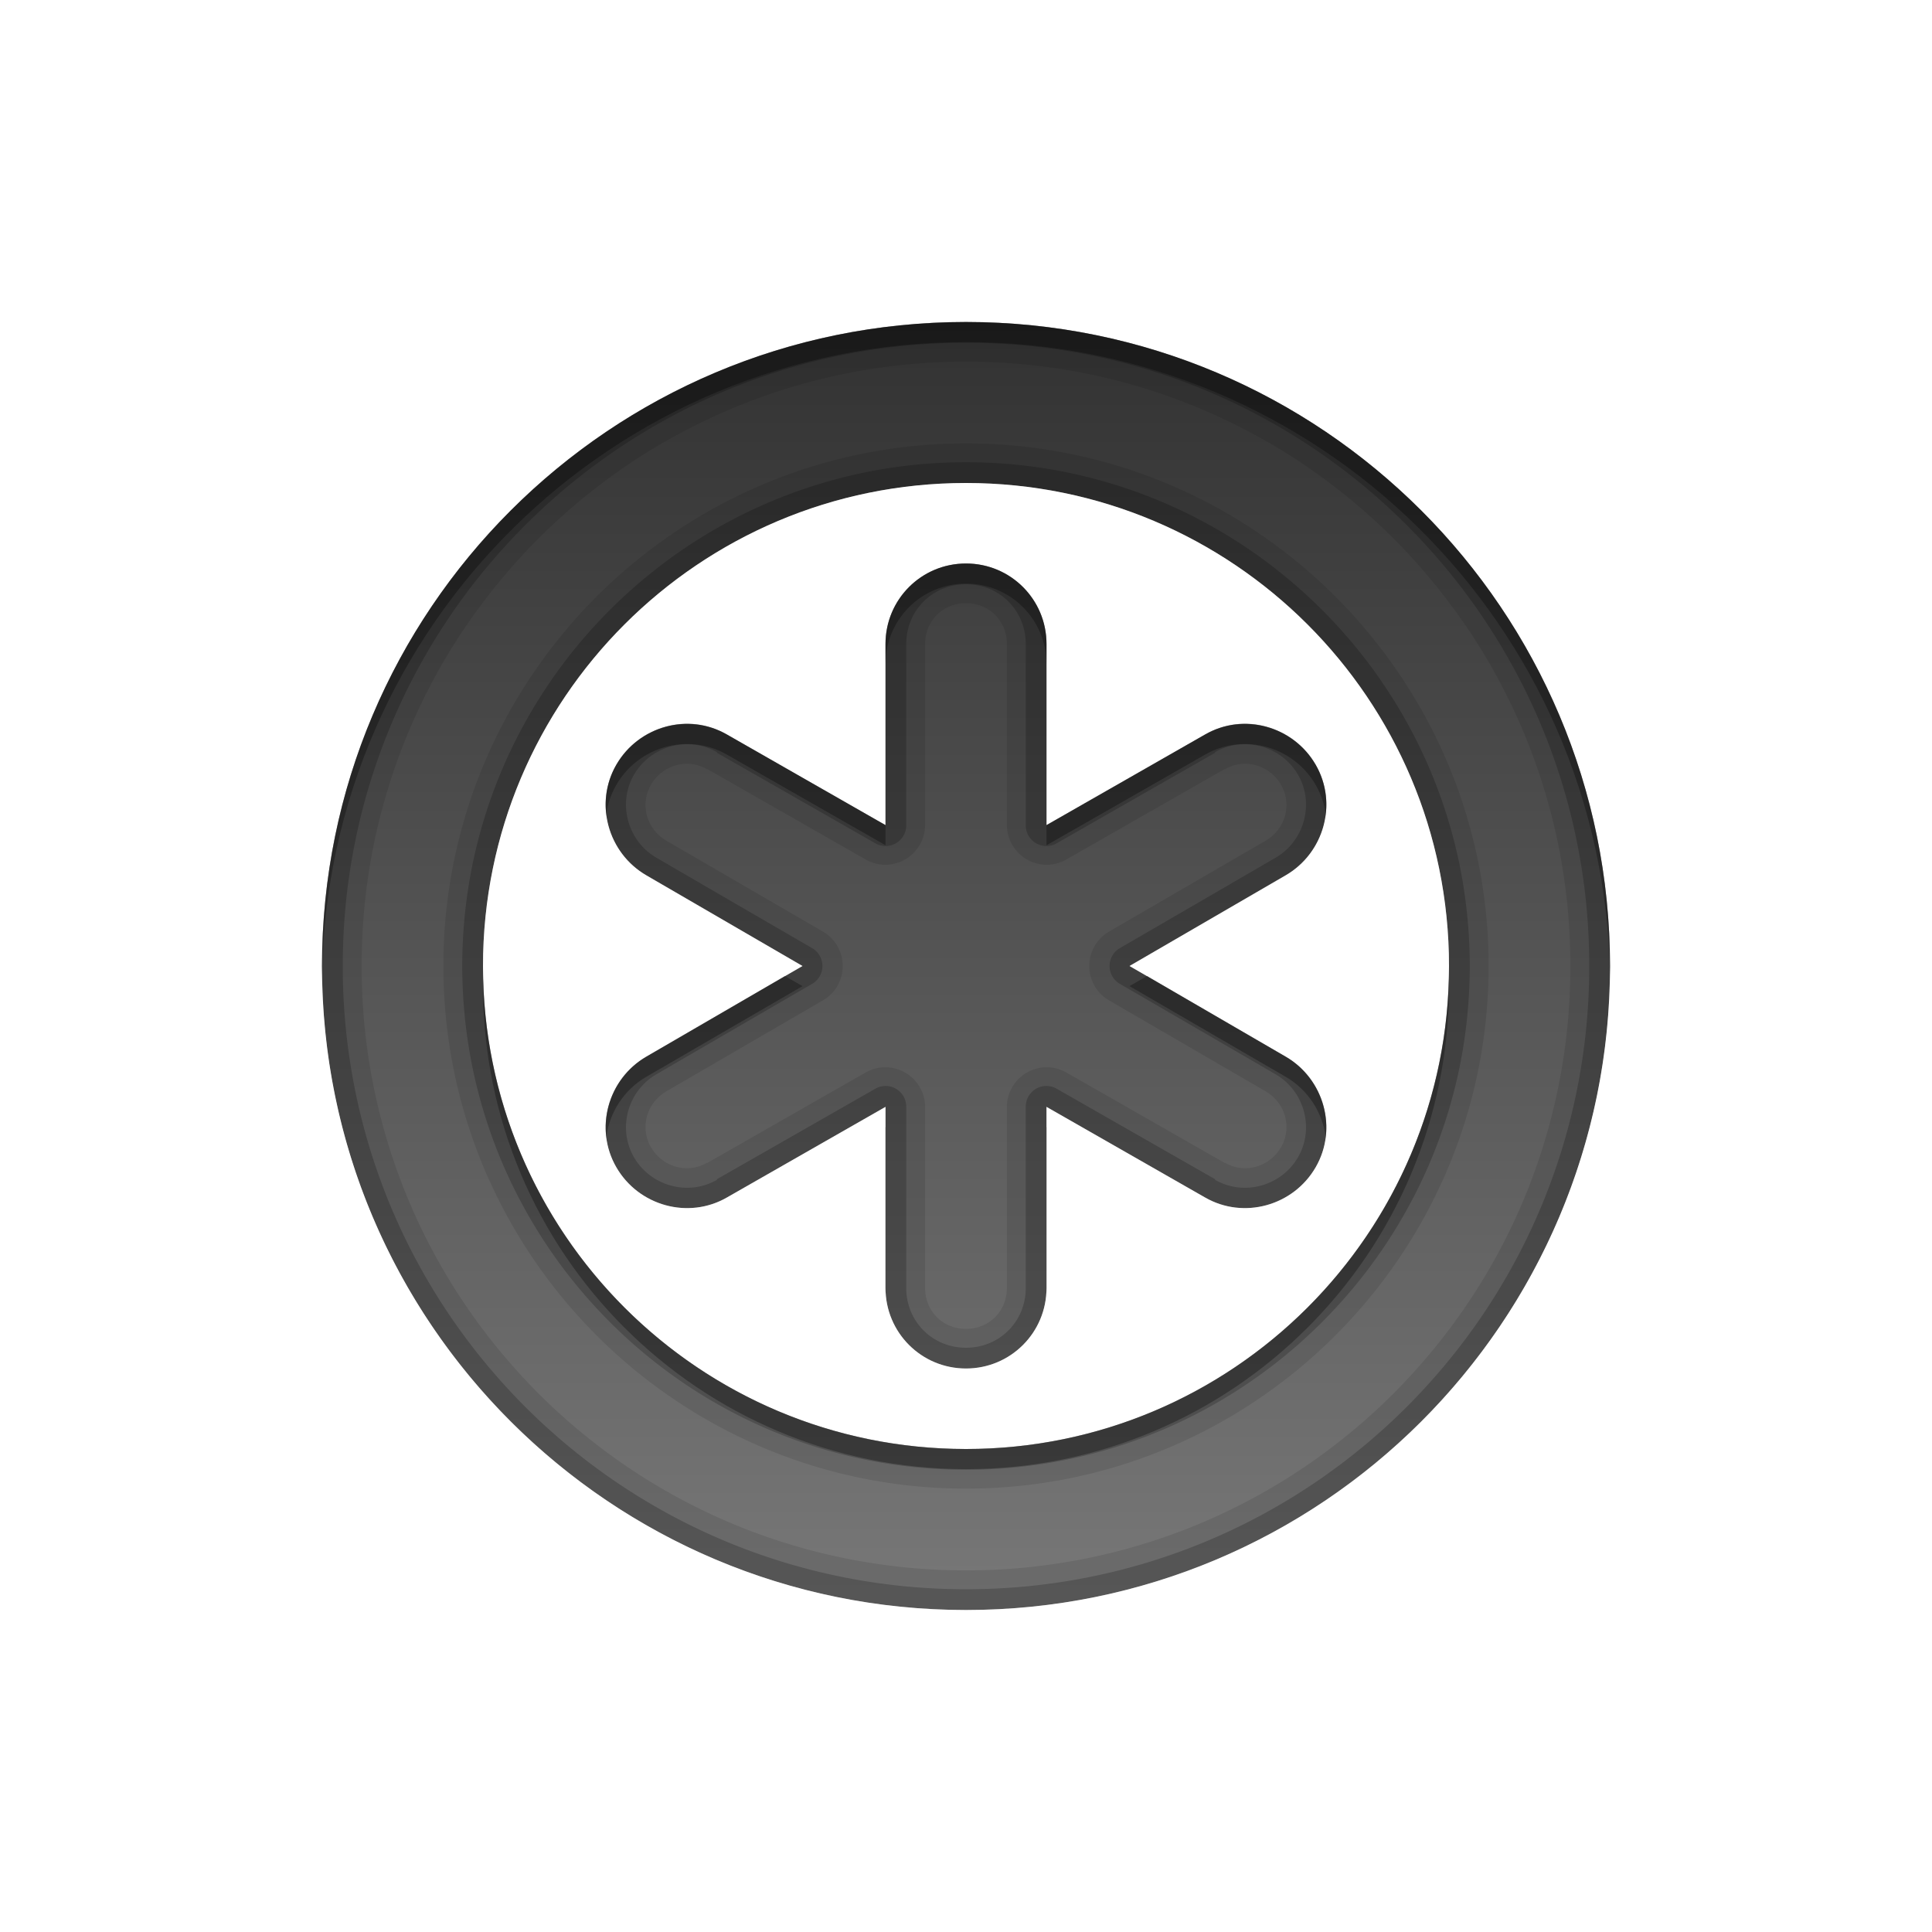 <?xml version="1.0" encoding="UTF-8" standalone="no"?>
<!-- Created with Inkscape (http://www.inkscape.org/) -->

<svg
   xmlns:dc="http://purl.org/dc/elements/1.1/"
   xmlns:cc="http://creativecommons.org/ns#"
   xmlns:rdf="http://www.w3.org/1999/02/22-rdf-syntax-ns#"
   xmlns:svg="http://www.w3.org/2000/svg"
   xmlns="http://www.w3.org/2000/svg"
   xmlns:xlink="http://www.w3.org/1999/xlink"
   xmlns:sodipodi="http://sodipodi.sourceforge.net/DTD/sodipodi-0.dtd"
   xmlns:inkscape="http://www.inkscape.org/namespaces/inkscape"
   version="1.0"
   width="96"
   height="96"
   id="svg2"
   style="display:inline"
   inkscape:version="0.48.3.1 r9886"
   sodipodi:docname="emblem-generic.svg"
   inkscape:export-filename="/home/matsu/Icons/scalable/emblem-generic48.png"
   inkscape:export-xdpi="59.497574"
   inkscape:export-ydpi="59.497574">
  <sodipodi:namedview
     pagecolor="#ffffff"
     bordercolor="#666666"
     borderopacity="1"
     objecttolerance="10"
     gridtolerance="10"
     guidetolerance="10"
     inkscape:pageopacity="0"
     inkscape:pageshadow="2"
     inkscape:window-width="858"
     inkscape:window-height="630"
     id="namedview50"
     showgrid="false"
     inkscape:zoom="2.4583333"
     inkscape:cx="48"
     inkscape:cy="48"
     inkscape:window-x="406"
     inkscape:window-y="91"
     inkscape:window-maximized="0"
     inkscape:current-layer="svg2" />
  <defs
     id="defs4">
    <linearGradient
       x1="7.19"
       y1="6.955"
       x2="7.19"
       y2="18.319"
       id="linearGradient5004"
       gradientUnits="userSpaceOnUse"
       gradientTransform="scale(1.147,0.872)">
      <stop
         id="stop5006"
         style="stop-color:#323232;stop-opacity:1"
         offset="0" />
      <stop
         id="stop5008"
         style="stop-color:#787878;stop-opacity:1"
         offset="1" />
    </linearGradient>
    <linearGradient
       x1="8"
       y1="3"
       x2="8"
       y2="19.031"
       id="linearGradient2975"
       xlink:href="#linearGradient5004"
       gradientUnits="userSpaceOnUse"
       gradientTransform="matrix(4,0,0,4,4,-70)" />
    <clipPath
       id="clipPath2986">
      <path
         d="m -100,-74 0,96 96,0 0,-96 -96,0 z m 48,16 c 17.673,0 32,14.327 32,32 0,17.673 -14.327,32 -32,32 -17.673,0 -32,-14.327 -32,-32 0,-17.673 14.327,-32 32,-32 z m 0,8 c -13.255,0 -24,10.745 -24,24 0,13.255 10.745,24 24,24 13.255,0 24,-10.745 24,-24 0,-13.255 -10.745,-24 -24,-24 z m 0,4 c 2.216,0 4,1.784 4,4 l 0,9 7.875,-4.5 c 1.919,-1.108 4.392,-0.419 5.5,1.5 1.108,1.919 0.419,4.392 -1.5,5.5 l -7.75,4.5 7.75,4.5 c 1.919,1.108 2.608,3.581 1.5,5.5 -1.108,1.919 -3.581,2.608 -5.5,1.5 L -48,-19 l 0,9 c 0,2.216 -1.784,4 -4,4 -2.216,0 -4,-1.784 -4,-4 l 0,-9 -7.875,4.5 c -1.919,1.108 -4.392,0.419 -5.5,-1.5 -1.108,-1.919 -0.419,-4.392 1.5,-5.5 l 7.75,-4.5 -7.75,-4.5 c -1.919,-1.108 -2.608,-3.581 -1.5,-5.5 1.108,-1.919 3.581,-2.608 5.5,-1.5 l 7.875,4.5 0,-9 c 0,-2.216 1.784,-4 4,-4 z"
         inkscape:connector-curvature="0"
         id="path2988"
         style="opacity:0.3;color:#000000;fill:#ff0000;fill-opacity:1;fill-rule:nonzero;stroke:none;stroke-width:4;marker:none;visibility:visible;display:inline;overflow:visible;enable-background:accumulate" />
    </clipPath>
    <filter
       color-interpolation-filters="sRGB"
       id="filter3762">
      <feGaussianBlur
         id="feGaussianBlur3764"
         stdDeviation="0.96" />
    </filter>
    <radialGradient
       cx="48"
       cy="90.172"
       r="42"
       fx="48"
       fy="90.172"
       id="radialGradient3619"
       xlink:href="#linearGradient3737"
       gradientUnits="userSpaceOnUse"
       gradientTransform="matrix(1.157,0,0,0.996,-7.551,0.197)" />
    <linearGradient
       id="linearGradient3737">
      <stop
         id="stop3739"
         style="stop-color:#ffffff;stop-opacity:1"
         offset="0" />
      <stop
         id="stop3741"
         style="stop-color:#ffffff;stop-opacity:0"
         offset="1" />
    </linearGradient>
    <linearGradient
       x1="36.357"
       y1="6"
       x2="36.357"
       y2="63.893"
       id="linearGradient3188"
       xlink:href="#linearGradient3737"
       gradientUnits="userSpaceOnUse" />
    <linearGradient
       x1="48"
       y1="90"
       x2="48"
       y2="5.988"
       id="linearGradient3052"
       xlink:href="#ButtonColor-6"
       gradientUnits="userSpaceOnUse" />
    <linearGradient
       x1="45.448"
       y1="92.54"
       x2="45.448"
       y2="7.017"
       id="ButtonShadow-0"
       gradientUnits="userSpaceOnUse"
       gradientTransform="matrix(1.006,0,0,0.994,100,0)">
      <stop
         id="stop3750-8"
         style="stop-color:#000000;stop-opacity:1"
         offset="0" />
      <stop
         id="stop3752-5"
         style="stop-color:#000000;stop-opacity:0.588"
         offset="1" />
    </linearGradient>
    <linearGradient
       x1="32.251"
       y1="6.132"
       x2="32.251"
       y2="90.239"
       id="linearGradient3780"
       xlink:href="#ButtonShadow-0"
       gradientUnits="userSpaceOnUse"
       gradientTransform="matrix(1.024,0,0,1.012,-1.143,-98.071)" />
    <linearGradient
       x1="32.251"
       y1="6.132"
       x2="32.251"
       y2="90.239"
       id="linearGradient3772"
       xlink:href="#ButtonShadow-0"
       gradientUnits="userSpaceOnUse"
       gradientTransform="matrix(1.024,0,0,1.012,-1.143,-98.071)" />
    <linearGradient
       x1="32.251"
       y1="6.132"
       x2="32.251"
       y2="90.239"
       id="linearGradient3725"
       xlink:href="#ButtonShadow-0"
       gradientUnits="userSpaceOnUse"
       gradientTransform="matrix(1.024,0,0,1.012,-1.143,-98.071)" />
    <linearGradient
       x1="32.251"
       y1="6.132"
       x2="32.251"
       y2="90.239"
       id="linearGradient3721"
       xlink:href="#ButtonShadow-0"
       gradientUnits="userSpaceOnUse"
       gradientTransform="translate(0,-97)" />
    <linearGradient
       x1="32.251"
       y1="6.132"
       x2="32.251"
       y2="90.239"
       id="linearGradient3101"
       xlink:href="#ButtonShadow-0"
       gradientUnits="userSpaceOnUse"
       gradientTransform="matrix(1.024,0,0,1.012,-1.143,-98.071)" />
    <clipPath
       id="clipPath3266">
      <path
         d="M 0,0 0,96 96,96 96,0 0,0 z m 12,6 72,0 c 3.324,0 6,2.676 6,6 l 0,72 c 0,3.324 -2.676,6 -6,6 L 12,90 C 8.676,90 6,87.324 6,84 L 6,12 C 6,8.676 8.676,6 12,6 z"
         inkscape:connector-curvature="0"
         id="path3268"
         style="opacity:0.3;color:#000000;fill:#ff0000;fill-opacity:1;fill-rule:nonzero;stroke:none;stroke-width:4;marker:none;visibility:visible;display:inline;overflow:visible;enable-background:accumulate" />
    </clipPath>
    <linearGradient
       x1="10.32"
       y1="21"
       x2="10.32"
       y2="0.999"
       id="ButtonColor-6"
       gradientUnits="userSpaceOnUse">
      <stop
         id="stop3189-4"
         style="stop-color:#c8c8c8;stop-opacity:1"
         offset="0" />
      <stop
         id="stop3191-0"
         style="stop-color:#e6e6e6;stop-opacity:1"
         offset="1" />
    </linearGradient>
    <linearGradient
       inkscape:collect="always"
       xlink:href="#linearGradient5004"
       id="linearGradient3027"
       gradientUnits="userSpaceOnUse"
       gradientTransform="matrix(4,0,0,4,4,-70)"
       x1="8"
       y1="3"
       x2="8"
       y2="19.031" />
    <linearGradient
       inkscape:collect="always"
       xlink:href="#linearGradient5004"
       id="linearGradient3035"
       gradientUnits="userSpaceOnUse"
       gradientTransform="matrix(4,0,0,4,4,4)"
       x1="8"
       y1="3"
       x2="8"
       y2="19.031" />
  </defs>
  <path
     style="opacity:0.2;color:#000000;fill:none;stroke:#ffffff;stroke-width:4;stroke-miterlimit:4;stroke-dasharray:none;marker:none;visibility:visible;display:inline;overflow:visible;filter:url(#filter3762);enable-background:accumulate"
     id="path2977"
     clip-path="url(#clipPath2986)"
     transform="translate(100,74)"
     inkscape:connector-curvature="0"
     d="m -52,-58 c -17.673,0 -32,14.327 -32,32 0,17.673 14.327,32 32,32 17.673,0 32,-14.327 32,-32 0,-17.673 -14.327,-32 -32,-32 z m 0,8 c 13.255,0 24,10.745 24,24 0,13.255 -10.745,24 -24,24 -13.255,0 -24,-10.745 -24,-24 0,-13.255 10.745,-24 24,-24 z m 0,4 c -2.216,0 -4,1.784 -4,4 l 0,9 -7.875,-4.5 c -1.919,-1.108 -4.392,-0.419 -5.5,1.5 -1.108,1.919 -0.419,4.392 1.5,5.5 l 7.75,4.5 -7.75,4.5 c -1.919,1.108 -2.608,3.581 -1.5,5.5 1.108,1.919 3.581,2.608 5.5,1.5 L -56,-19 l 0,9 c 0,2.216 1.784,4 4,4 2.216,0 4,-1.784 4,-4 l 0,-9 7.875,4.5 c 1.919,1.108 4.392,0.419 5.5,-1.5 1.108,-1.919 0.419,-4.392 -1.5,-5.5 l -7.75,-4.5 7.75,-4.5 c 1.919,-1.108 2.608,-3.581 1.5,-5.5 -1.108,-1.919 -3.581,-2.608 -5.5,-1.5 L -48,-33 l 0,-9 c 0,-2.216 -1.784,-4 -4,-4 z" />
  <path
     style="color:#000000;fill:url(#linearGradient3035);fill-opacity:1;stroke:none;stroke-width:1;marker:none;visibility:visible;display:inline;overflow:visible;enable-background:accumulate"
     id="path2932"
     inkscape:connector-curvature="0"
     d="M 48,16 C 30.327,16 16,30.327 16,48 16,65.673 30.327,80 48,80 65.673,80 80,65.673 80,48 80,30.327 65.673,16 48,16 z m 0,8 C 61.255,24 72,34.745 72,48 72,61.255 61.255,72 48,72 34.745,72 24,61.255 24,48 24,34.745 34.745,24 48,24 z m 0,4 c -2.216,0 -4,1.784 -4,4 l 0,9 -7.875,-4.5 c -1.919,-1.108 -4.392,-0.419 -5.5,1.5 -1.108,1.919 -0.419,4.392 1.5,5.5 l 7.75,4.5 -7.75,4.5 c -1.919,1.108 -2.608,3.581 -1.5,5.5 1.108,1.919 3.581,2.608 5.5,1.5 L 44,55 l 0,9 c 0,2.216 1.784,4 4,4 2.216,0 4,-1.784 4,-4 l 0,-9 7.875,4.5 c 1.919,1.108 4.392,0.419 5.5,-1.5 1.108,-1.919 0.419,-4.392 -1.5,-5.5 l -7.75,-4.5 7.75,-4.5 c 1.919,-1.108 2.608,-3.581 1.5,-5.5 -1.108,-1.919 -3.581,-2.608 -5.5,-1.5 L 52,41 52,32 c 0,-2.216 -1.784,-4 -4,-4 z" />
  <path
     style="opacity:0.1;color:#000000;fill:#000000;fill-opacity:1;stroke:none;stroke-width:1;marker:none;visibility:visible;display:inline;overflow:visible;enable-background:accumulate"
     id="path3766"
     inkscape:connector-curvature="0"
     d="M 48,16 C 30.327,16 16,30.327 16,48 16,65.673 30.327,80 48,80 65.673,80 80,65.673 80,48 80,30.327 65.673,16 48,16 z m 0,1.969 C 64.604,17.969 78.031,31.396 78.031,48 78.031,64.604 64.604,78.031 48,78.031 31.396,78.031 17.969,64.604 17.969,48 17.969,31.396 31.396,17.969 48,17.969 z m 0,4.062 C 33.676,22.031 22.031,33.676 22.031,48 22.031,62.324 33.676,73.969 48,73.969 62.324,73.969 73.969,62.324 73.969,48 73.969,33.676 62.324,22.031 48,22.031 z M 48,24 C 61.255,24 72,34.745 72,48 72,61.255 61.255,72 48,72 34.745,72 24,61.255 24,48 24,34.745 34.745,24 48,24 z m 0,4 c -2.216,0 -4,1.784 -4,4 l 0,9 -7.875,-4.5 c -1.919,-1.108 -4.392,-0.419 -5.5,1.5 -1.108,1.919 -0.419,4.392 1.5,5.5 l 7.75,4.5 -7.75,4.5 c -1.919,1.108 -2.608,3.581 -1.5,5.5 1.108,1.919 3.581,2.608 5.5,1.5 L 44,55 l 0,9 c 0,2.216 1.784,4 4,4 2.216,0 4,-1.784 4,-4 l 0,-9 7.875,4.5 c 1.919,1.108 4.392,0.419 5.5,-1.5 1.108,-1.919 0.419,-4.392 -1.5,-5.5 l -7.75,-4.5 7.75,-4.5 c 1.919,-1.108 2.608,-3.581 1.5,-5.5 -1.108,-1.919 -3.581,-2.608 -5.5,-1.5 L 52,41 52,32 c 0,-2.216 -1.784,-4 -4,-4 z m 0,1.969 c 1.154,0 2.031,0.877 2.031,2.031 l 0,9 a 1.978,1.978 0 0 0 2.938,1.719 l 7.875,-4.5 a 1.978,1.978 0 0 0 0.031,0 c 0.974,-0.563 2.208,-0.212 2.781,0.781 0.563,0.974 0.212,2.208 -0.781,2.781 l -7.75,4.5 a 1.978,1.978 0 0 0 0,3.438 l 7.75,4.5 c 0.993,0.573 1.344,1.807 0.781,2.781 -0.573,0.993 -1.807,1.344 -2.781,0.781 a 1.978,1.978 0 0 0 -0.031,0 l -7.875,-4.5 A 1.978,1.978 0 0 0 50.031,55 l 0,9 c 0,1.154 -0.877,2.031 -2.031,2.031 -1.154,0 -2.031,-0.877 -2.031,-2.031 l 0,-9 a 1.978,1.978 0 0 0 -2.938,-1.719 l -7.875,4.5 a 1.978,1.978 0 0 0 -0.031,0 C 34.151,58.344 32.917,57.993 32.344,57 31.781,56.026 32.132,54.792 33.125,54.219 l 7.75,-4.5 a 1.978,1.978 0 0 0 0,-3.438 l -7.75,-4.5 C 32.132,41.208 31.781,39.974 32.344,39 32.917,38.007 34.151,37.656 35.125,38.219 a 1.978,1.978 0 0 0 0.031,0 l 7.875,4.5 A 1.978,1.978 0 0 0 45.969,41 l 0,-9 c 0,-1.154 0.877,-2.031 2.031,-2.031 z" />
  <path
     style="opacity:0.2;color:#000000;fill:#000000;fill-opacity:1;stroke:none;stroke-width:1;marker:none;visibility:visible;display:inline;overflow:visible;enable-background:accumulate"
     id="path4087"
     inkscape:connector-curvature="0"
     d="M 48,16 C 30.327,16 16,30.327 16,48 16,65.673 30.327,80 48,80 65.673,80 80,65.673 80,48 80,30.327 65.673,16 48,16 z m 0,1.031 C 65.118,17.031 78.969,30.882 78.969,48 78.969,65.118 65.118,78.969 48,78.969 30.882,78.969 17.031,65.118 17.031,48 17.031,30.882 30.882,17.031 48,17.031 z m 0,5.938 C 34.191,22.969 22.969,34.191 22.969,48 22.969,61.809 34.191,73.031 48,73.031 61.809,73.031 73.031,61.809 73.031,48 73.031,34.191 61.809,22.969 48,22.969 z M 48,24 C 61.255,24 72,34.745 72,48 72,61.255 61.255,72 48,72 34.745,72 24,61.255 24,48 24,34.745 34.745,24 48,24 z m 0,4 c -2.216,0 -4,1.784 -4,4 l 0,9 -7.875,-4.5 c -1.919,-1.108 -4.392,-0.419 -5.5,1.5 -1.108,1.919 -0.419,4.392 1.5,5.5 l 7.75,4.5 -7.75,4.5 c -1.919,1.108 -2.608,3.581 -1.5,5.5 1.108,1.919 3.581,2.608 5.5,1.5 L 44,55 l 0,9 c 0,2.216 1.784,4 4,4 2.216,0 4,-1.784 4,-4 l 0,-9 7.875,4.5 c 1.919,1.108 4.392,0.419 5.5,-1.5 1.108,-1.919 0.419,-4.392 -1.5,-5.5 l -7.75,-4.5 7.75,-4.5 c 1.919,-1.108 2.608,-3.581 1.5,-5.5 -1.108,-1.919 -3.581,-2.608 -5.5,-1.5 L 52,41 52,32 c 0,-2.216 -1.784,-4 -4,-4 z m 0,1.031 c 1.665,0 2.969,1.304 2.969,2.969 l 0,9 A 1.026,1.026 0 0 0 52.5,41.906 l 7.875,-4.5 a 1.026,1.026 0 0 0 0,-0.031 c 1.429,-0.825 3.294,-0.314 4.125,1.125 0.825,1.429 0.314,3.294 -1.125,4.125 l -7.75,4.5 a 1.026,1.026 0 0 0 0,1.75 l 7.75,4.5 c 1.439,0.831 1.95,2.696 1.125,4.125 -0.831,1.439 -2.696,1.95 -4.125,1.125 a 1.026,1.026 0 0 0 0,-0.031 l -7.875,-4.5 A 1.026,1.026 0 0 0 50.969,55 l 0,9 c 0,1.665 -1.304,2.969 -2.969,2.969 -1.665,0 -2.969,-1.304 -2.969,-2.969 l 0,-9 A 1.026,1.026 0 0 0 43.5,54.094 l -7.875,4.5 a 1.026,1.026 0 0 0 0,0.031 C 34.196,59.45 32.331,58.939 31.5,57.5 30.675,56.071 31.186,54.206 32.625,53.375 l 7.75,-4.5 a 1.026,1.026 0 0 0 0,-1.75 l -7.75,-4.5 C 31.186,41.794 30.675,39.929 31.5,38.5 c 0.831,-1.439 2.696,-1.95 4.125,-1.125 a 1.026,1.026 0 0 0 0,0.031 l 7.875,4.5 A 1.026,1.026 0 0 0 45.031,41 l 0,-9 c 0,-1.665 1.304,-2.969 2.969,-2.969 z" />
  <path
     style="opacity:0.3;color:#000000;fill:#000000;fill-opacity:1;stroke:none;stroke-width:1;marker:none;visibility:visible;display:inline;overflow:visible;enable-background:accumulate"
     id="path4100"
     inkscape:connector-curvature="0"
     d="m 48,16 c -17.673,0 -32,14.327 -32,32 0,0.167 -0.003,0.334 0,0.5 C 16.267,31.057 30.494,17 48,17 65.506,17 79.733,31.057 80,48.5 80.003,48.334 80,48.167 80,48 80,30.327 65.673,16 48,16 z m 0,12 c -2.216,0 -4,1.784 -4,4 l 0,1 c 0,-2.216 1.784,-4 4,-4 2.216,0 4,1.784 4,4 l 0,-1 c 0,-2.216 -1.784,-4 -4,-4 z M 33.844,35.969 C 32.553,36.069 31.317,36.801 30.625,38 c -0.449,0.777 -0.603,1.638 -0.5,2.469 0.064,-0.508 0.229,-0.999 0.5,-1.469 1.108,-1.919 3.581,-2.608 5.5,-1.5 L 44,42 44,41 36.125,36.5 c -0.72,-0.415 -1.507,-0.591 -2.281,-0.531 z m 28.312,0 C 61.382,35.909 60.595,36.084 59.875,36.5 L 52,41 l 0,1 7.875,-4.5 c 1.919,-1.108 4.392,-0.419 5.5,1.5 0.271,0.47 0.436,0.96 0.5,1.469 C 65.978,39.638 65.824,38.777 65.375,38 64.683,36.801 63.447,36.069 62.156,35.969 z M 24,48.5 c -0.003,0.165 0,0.334 0,0.5 0,13.255 10.745,24 24,24 13.255,0 24,-10.745 24,-24 0,-0.166 0.003,-0.335 0,-0.5 C 71.736,61.526 61.089,72 48,72 34.911,72 24.264,61.526 24,48.5 z m 15,0 -6.875,4 c -1.439,0.831 -2.184,2.443 -2,4 0.159,-1.211 0.867,-2.346 2,-3 L 39.875,49 39,48.5 z m 18,0 -0.875,0.5 7.75,4.5 c 1.133,0.654 1.841,1.789 2,3 0.184,-1.557 -0.561,-3.169 -2,-4 L 57,48.5 z" />
  <path
     style="opacity:0.5;color:#000000;fill:#ffffff;fill-opacity:1;stroke:none;stroke-width:1;marker:none;visibility:visible;display:inline;overflow:visible;enable-background:accumulate"
     id="path4109"
     inkscape:connector-curvature="0"
     d="m 48,24 c -13.255,0 -24,10.745 -24,24 0,0.166 -0.003,0.335 0,0.5 C 24.264,35.474 34.911,25 48,25 61.089,25 71.736,35.474 72,48.5 72.003,48.335 72,48.166 72,48 72,34.745 61.255,24 48,24 z M 30.125,40.5 c -0.184,1.557 0.561,3.169 2,4 l 6.875,4 0.875,-0.5 -7.75,-4.5 c -1.133,-0.654 -1.841,-1.789 -2,-3 z m 35.75,0 c -0.159,1.211 -0.867,2.346 -2,3 l -7.75,4.5 0.875,0.5 6.875,-4 c 1.439,-0.831 2.184,-2.443 2,-4 z M 16,48.5 c -0.003,0.166 0,0.333 0,0.5 0,17.673 14.327,32 32,32 17.673,0 32,-14.327 32,-32 0,-0.167 0.003,-0.334 0,-0.5 C 79.733,65.943 65.506,80 48,80 30.494,80 16.267,65.943 16,48.5 z m 28,6.5 -7.875,4.5 c -1.919,1.108 -4.392,0.419 -5.5,-1.5 -0.271,-0.47 -0.436,-0.96 -0.5,-1.469 -0.103,0.831 0.051,1.692 0.5,2.469 1.108,1.919 3.581,2.608 5.5,1.5 L 44,56 44,55 z m 8,0 0,1 7.875,4.5 c 1.919,1.108 4.392,0.419 5.5,-1.5 0.449,-0.777 0.603,-1.638 0.5,-2.469 -0.064,0.508 -0.229,0.999 -0.5,1.469 -1.108,1.919 -3.581,2.608 -5.5,1.5 L 52,55 z m -8,9 0,1 c 0,2.216 1.784,4 4,4 2.216,0 4,-1.784 4,-4 l 0,-1 c 0,2.216 -1.784,4 -4,4 -2.216,0 -4,-1.784 -4,-4 z" />
</svg>
